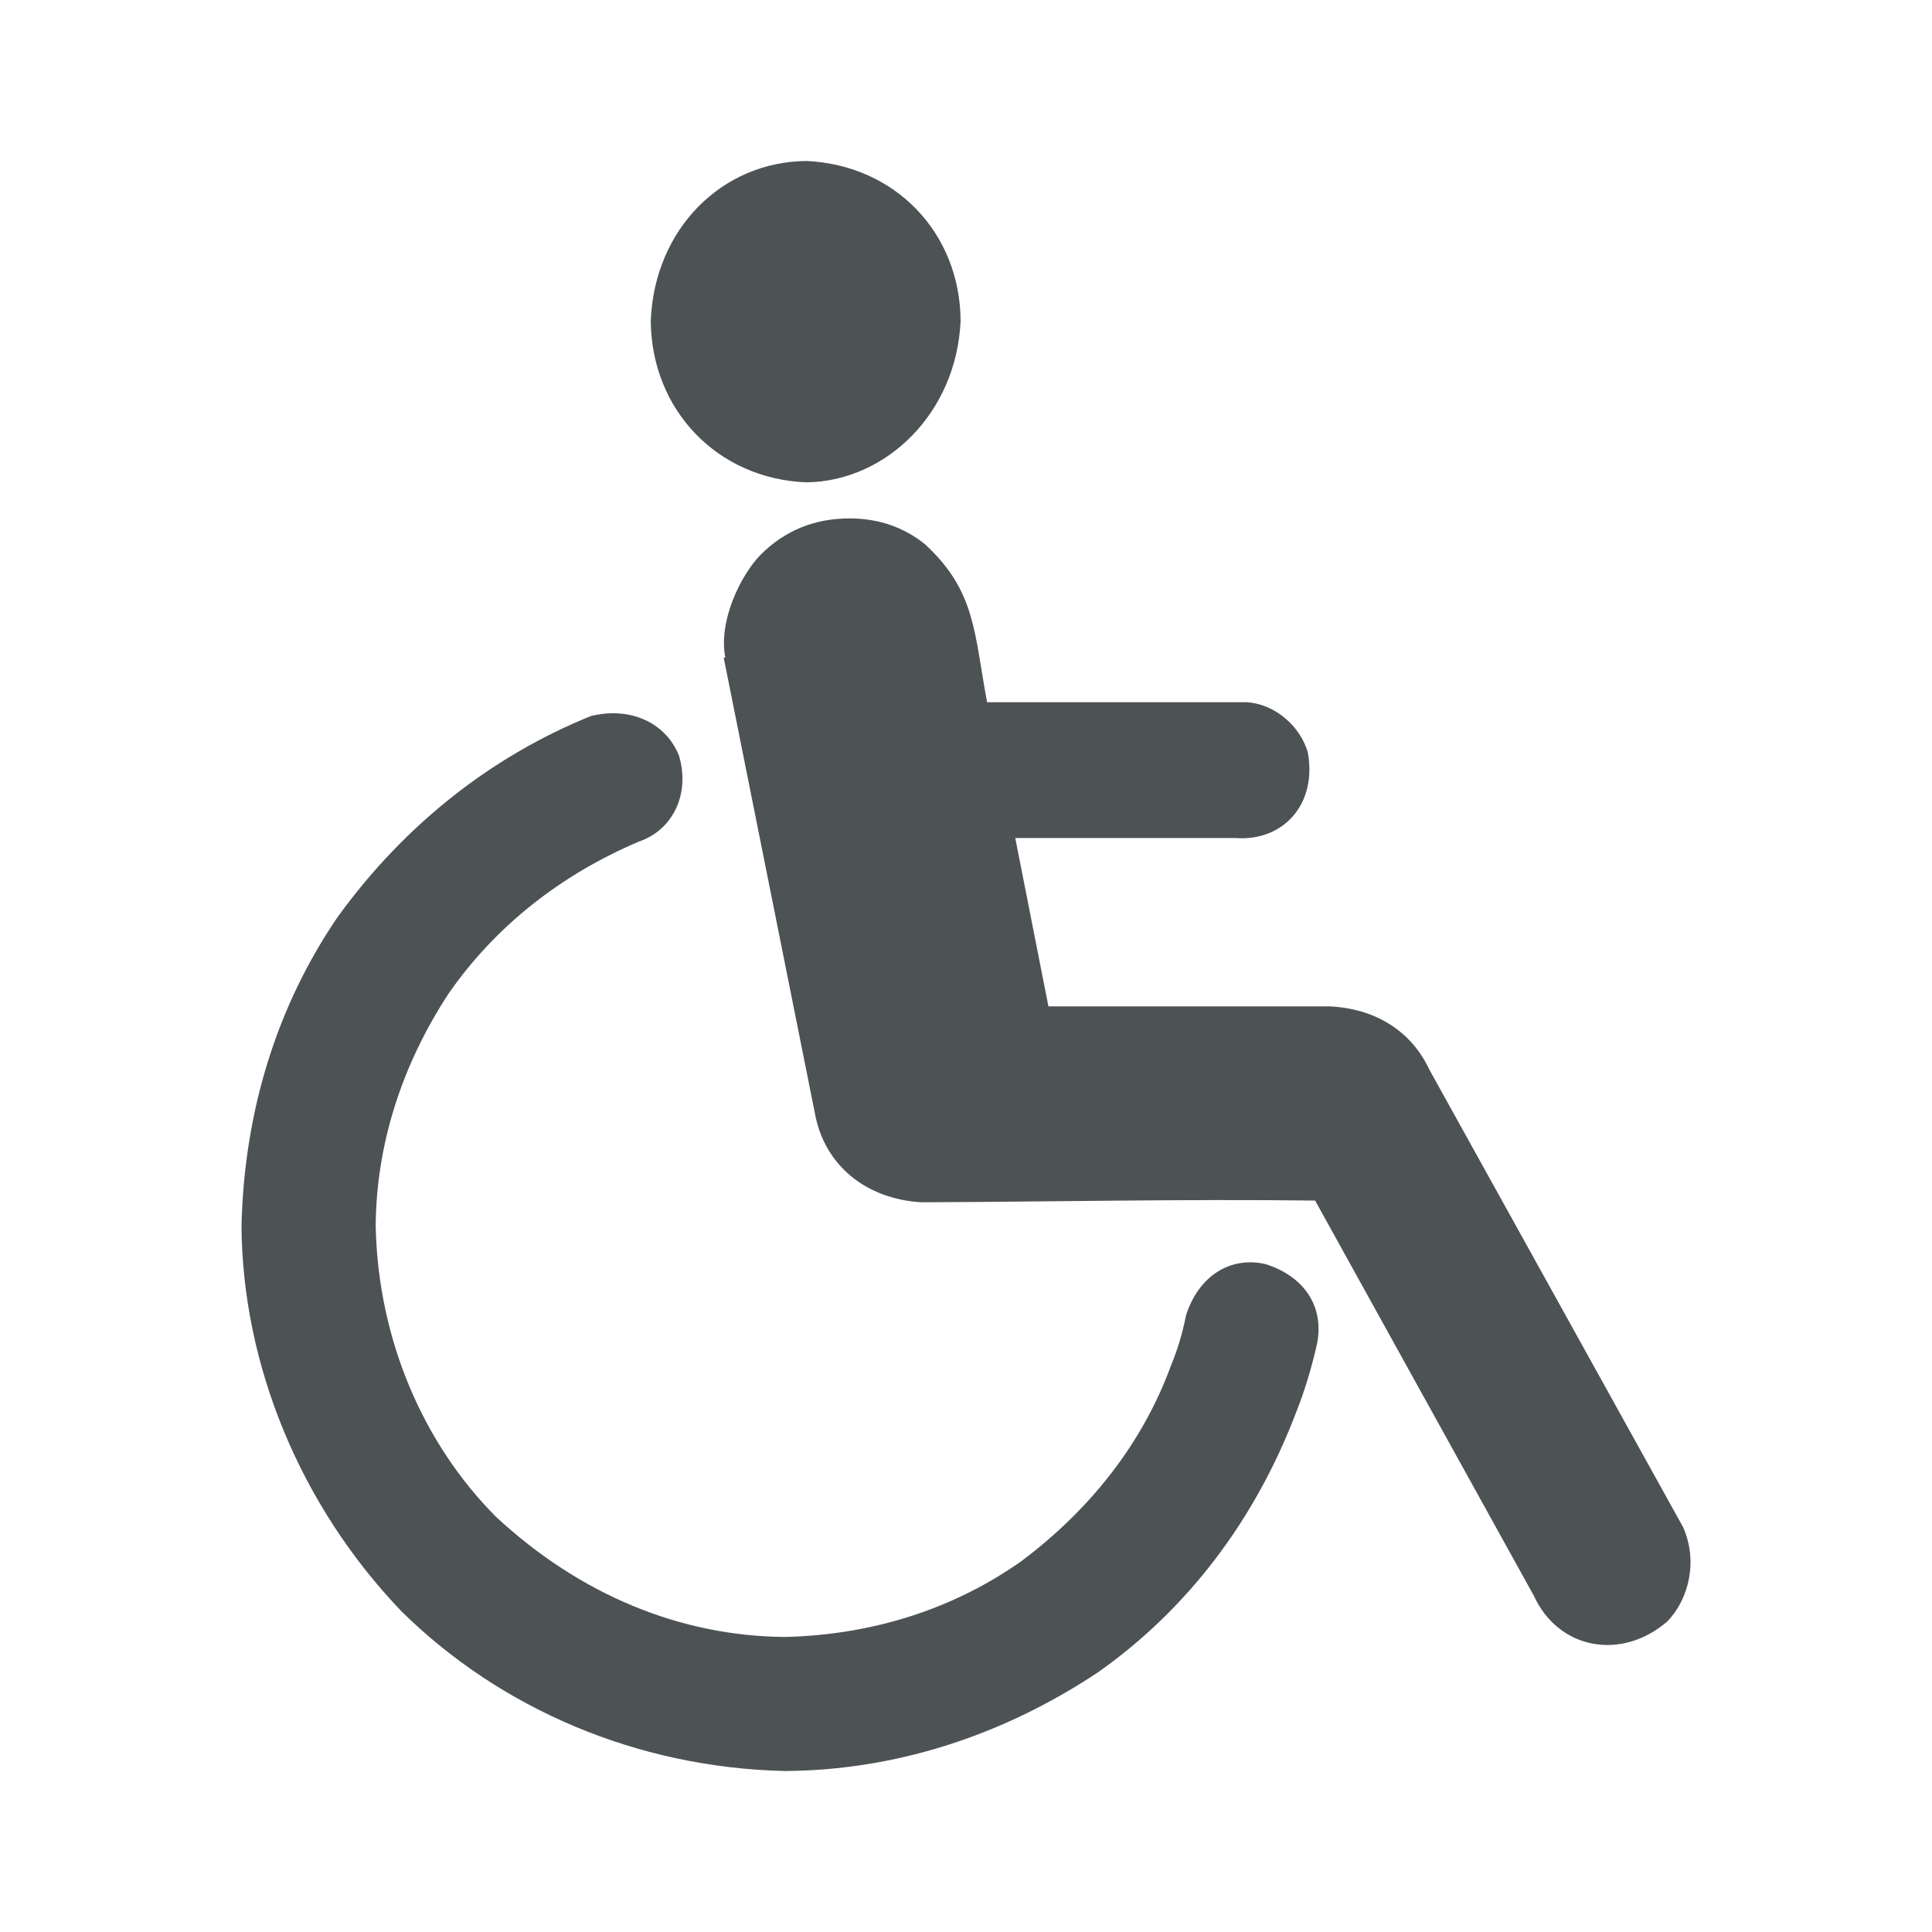 <svg width="24" height="24" viewBox="0 0 24 24" fill="none" xmlns="http://www.w3.org/2000/svg">
<path d="M10.019 2C8.964 2.008 8.129 2.848 8.084 3.985C8.092 5.092 8.91 5.949 10.019 5.992C11.006 5.978 11.883 5.134 11.933 3.985C11.925 2.883 11.112 2.05 10.019 2ZM10.554 6.44C10.114 6.44 9.744 6.593 9.442 6.898C9.197 7.154 8.922 7.717 9.01 8.169H8.99L10.122 13.825C10.238 14.473 10.753 14.891 11.439 14.935C13.016 14.93 14.726 14.893 16.337 14.914L19.054 19.823C19.36 20.492 20.143 20.633 20.711 20.143C20.984 19.863 21.094 19.385 20.907 18.969L17.758 13.291C17.531 12.804 17.083 12.53 16.523 12.502H13.024L12.612 10.41H15.349C15.941 10.455 16.367 9.987 16.245 9.343C16.155 9.028 15.84 8.738 15.473 8.723H12.262C12.1 7.866 12.126 7.347 11.49 6.76C11.223 6.546 10.91 6.44 10.554 6.44ZM7.601 8.86C7.514 8.862 7.427 8.873 7.343 8.894C6.13 9.384 5.039 10.224 4.194 11.392C3.449 12.482 3.032 13.793 3 15.234C3.012 16.941 3.719 18.693 4.986 20.015C6.214 21.228 7.919 21.96 9.751 22C11.087 21.992 12.423 21.583 13.641 20.773C14.735 20.002 15.593 18.896 16.111 17.518C16.207 17.276 16.289 17.005 16.358 16.706C16.458 16.236 16.204 15.855 15.72 15.703C15.28 15.602 14.886 15.854 14.732 16.344C14.691 16.556 14.629 16.764 14.547 16.962C14.197 17.921 13.547 18.751 12.684 19.396C11.845 19.987 10.841 20.309 9.751 20.335C8.455 20.325 7.206 19.813 6.16 18.841C5.26 17.937 4.697 16.643 4.667 15.234C4.673 14.23 4.985 13.239 5.573 12.342C6.15 11.512 6.957 10.87 7.94 10.453C8.354 10.312 8.578 9.867 8.434 9.385C8.295 9.039 7.967 8.855 7.601 8.86Z" fill="#4D5254"/>
</svg>
